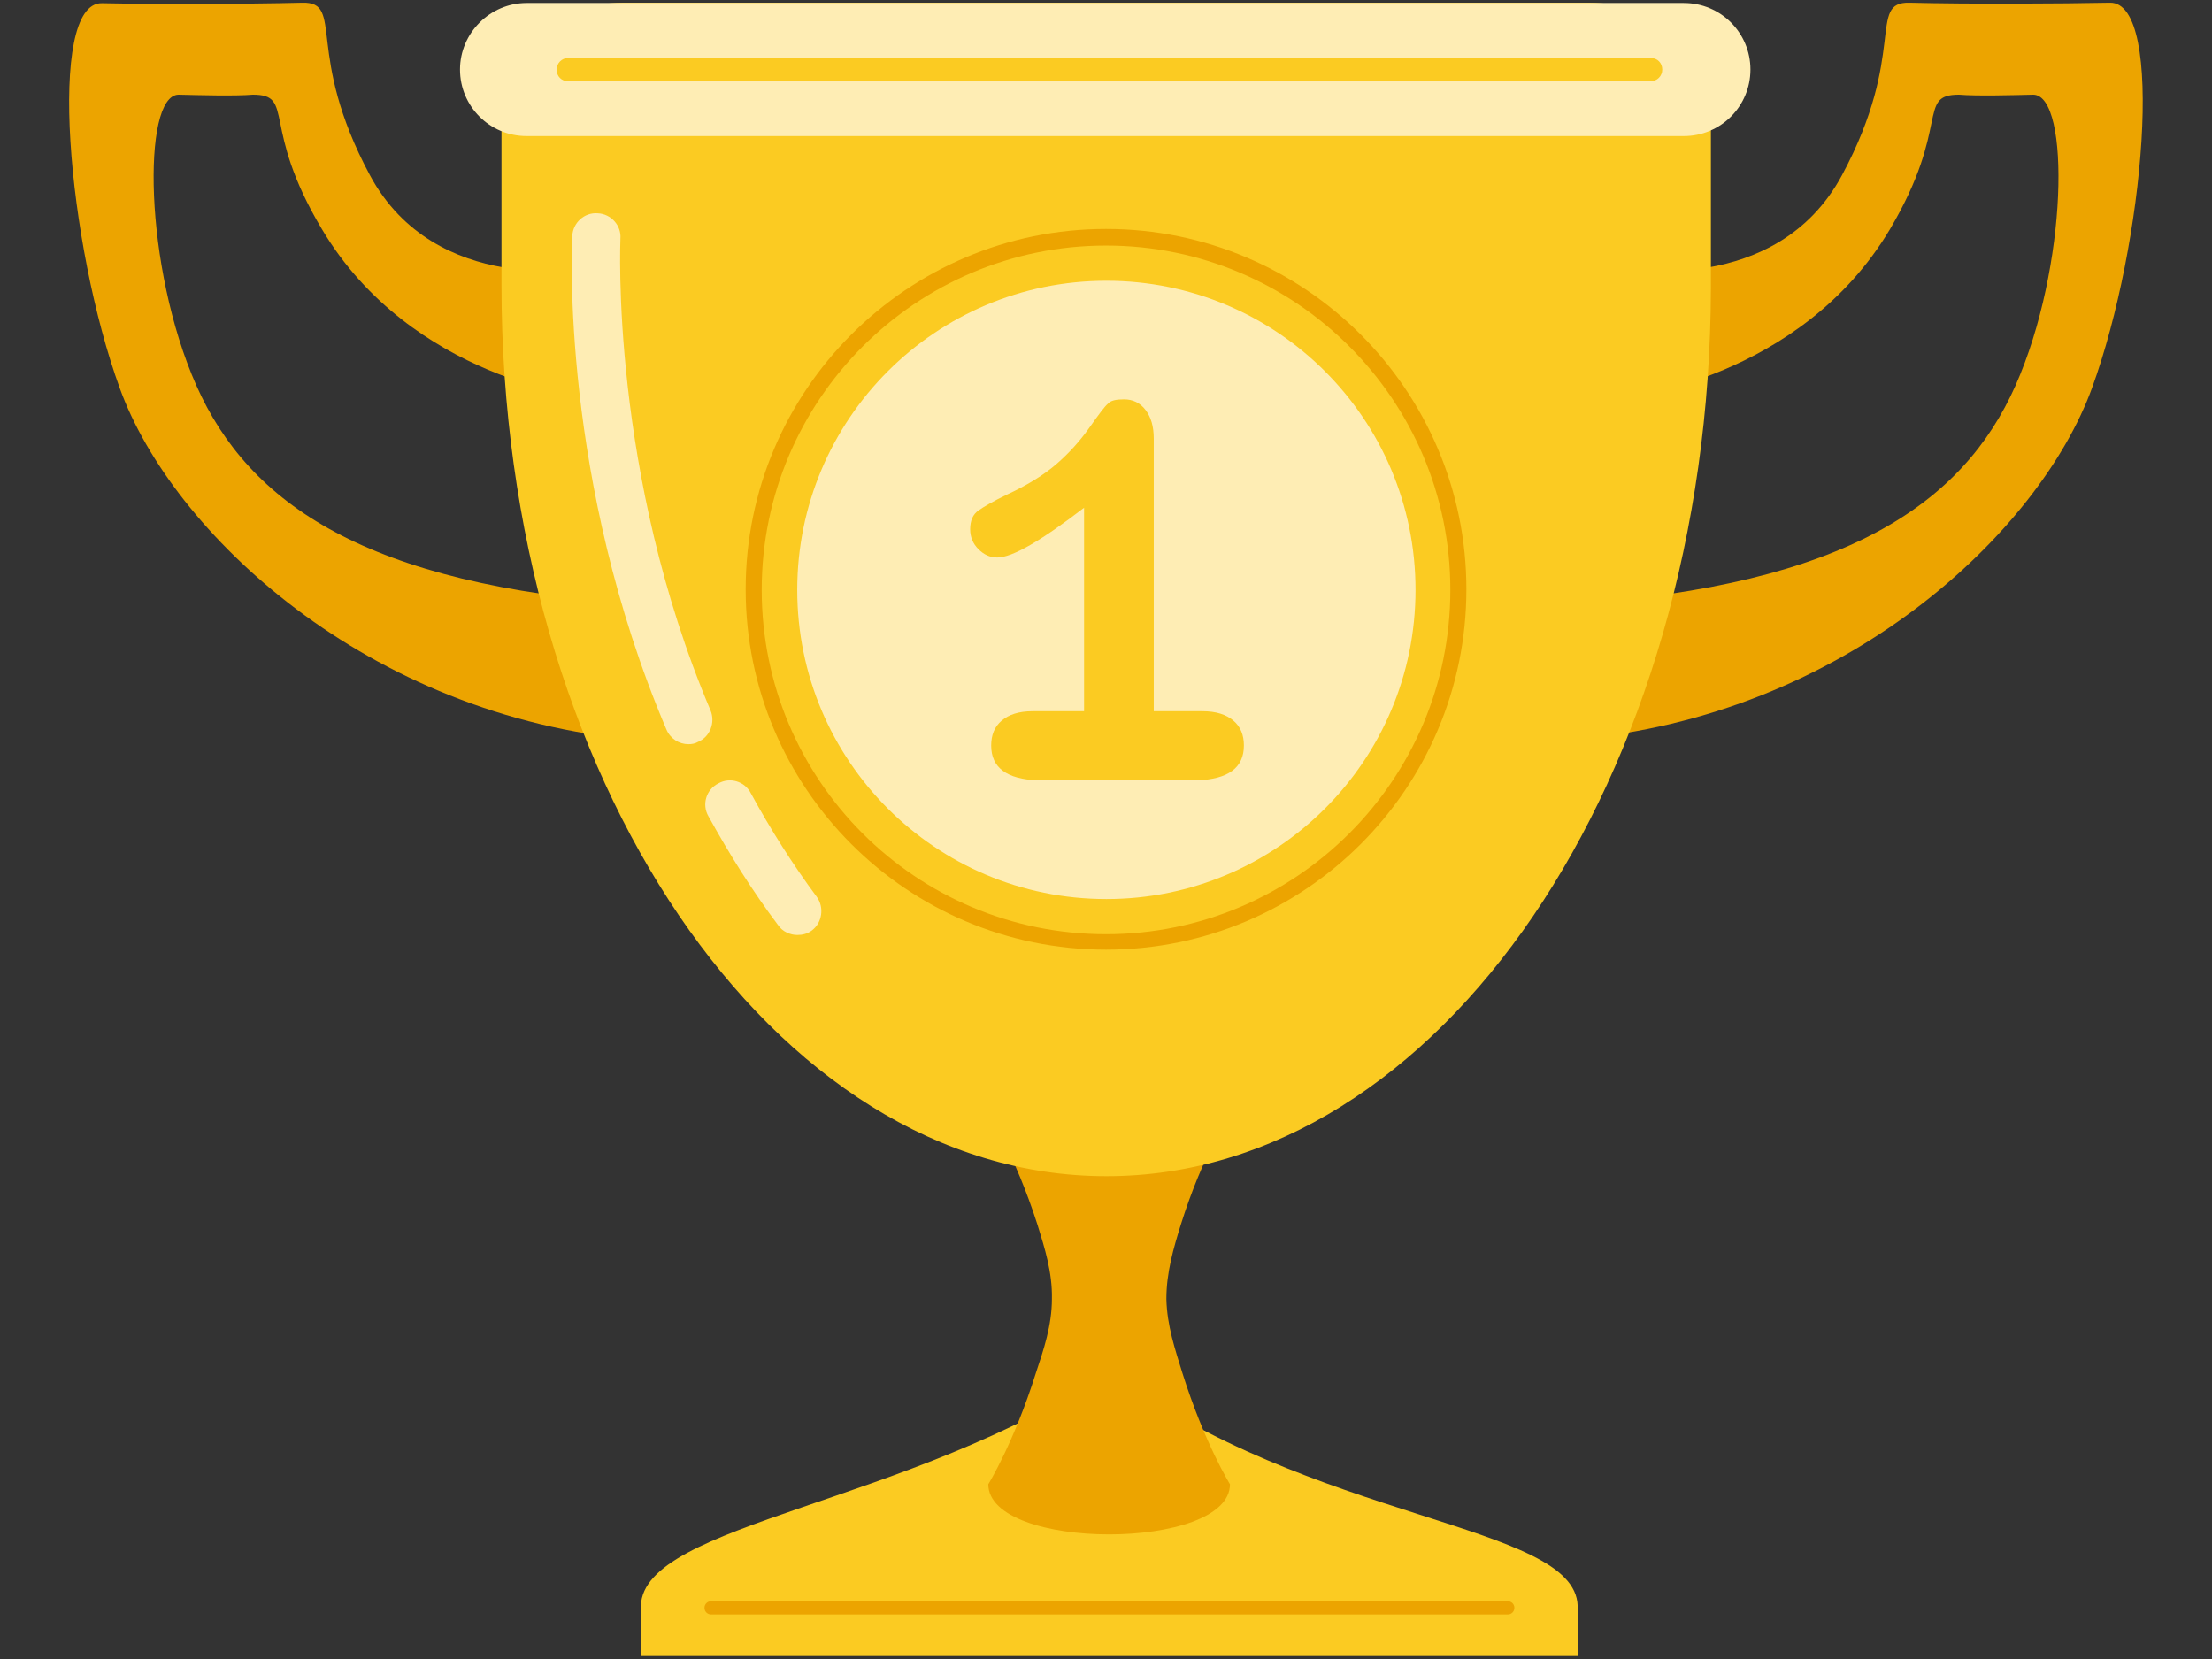 <?xml version="1.0" encoding="utf-8"?>
<!-- Generator: Adobe Illustrator 16.0.0, SVG Export Plug-In . SVG Version: 6.00 Build 0)  -->
<!DOCTYPE svg PUBLIC "-//W3C//DTD SVG 1.1//EN" "http://www.w3.org/Graphics/SVG/1.1/DTD/svg11.dtd">
<svg version="1.1" id="Layer_1" xmlns="http://www.w3.org/2000/svg" xmlns:xlink="http://www.w3.org/1999/xlink" x="0px" y="0px"
	 width="400px" height="300px" viewBox="0 0 400 300" style="enable-background:new 0 0 400 300;" xml:space="preserve">
<rect x="0" y="0" width="400" height="300" fill="#333333" stroke="none"/>
<style type="text/css">
<![CDATA[
	.st0{fill:#ECA400;}
	.st1{fill-rule:evenodd;clip-rule:evenodd;fill:#ECA400;}
	.st2{fill:#FBCB22;}
	.st3{fill:#FEEDB4;}
	.st4{fill-rule:evenodd;clip-rule:evenodd;fill:#FBCB22;}
	.st5{fill-rule:evenodd;clip-rule:evenodd;fill:#FEEDB4;}
]]>
</style>
<g transform="matrix(1,0,0,1,-7.01,-5.529)">
	<g>
		<path class="st4" d="M122.9,295.9c0.5-15,48.6-18.2,84.7-42.4c36.3,27.3,84.2,27.4,84.7,42.4h0v9.1H122.9L122.9,295.9L122.9,295.9
			z"/>
		<g transform="matrix(0.799,0,0,1,81.668,203.879)">
			<path class="st0" d="M247.8,93.6H67.5c-0.8,0-1.5-0.5-1.5-1.2s0.7-1.2,1.5-1.2h180.3c0.8,0,1.5,0.5,1.5,1.2
				S248.6,93.6,247.8,93.6z"/>
		</g>
	</g>
	<g transform="matrix(1,0,0,1,-3.973,14.321)">
		<path class="st1" d="M189.7,192.6c0,0,4.8,7.3,8.9,20.1c1.3,4.2,2.7,8.6,2.6,13.4c0,4.8-1.5,9.2-2.9,13.4
			c-4,12.7-8.6,20.1-8.6,20.1c0,12.1,43.7,12.1,43.7,0c0,0-4.6-7.4-8.6-20.1c-1.3-4.2-2.8-8.6-2.9-13.4c0-4.8,1.3-9.2,2.6-13.4
			c4-12.8,8.9-20.1,8.9-20.1c0-12.1-9.8-21.9-21.9-21.9C199.5,170.7,189.7,180.5,189.7,192.6z"/>
	</g>
	<g>
		<g transform="matrix(0.904,0,0,0.904,30.233,20.75)">
			<path class="st1" d="M102,104c-54.5-3.8-77.9-20.1-88.4-43.7C3.1,36.6,2.7,2.3,10,2.1c4.2,0.1,11.3,0.3,14.9,0
				c8.5,0,1.5,6.3,13.8,26.9c17.9,30.1,53.1,33.7,53.1,33.7V36.8c0,0-30.4,5.8-43.5-18.6s-5-34.7-13.5-34.5C22.9-16,4.3-16-5.3-16.2
				c-11.1-0.2-6.9,48.3,3.6,77.1C8.7,89.6,47.6,126.5,102,131.2C102.2,126.2,102,109.5,102,104z"/>
		</g>
		<g transform="matrix(-0.904,0,0,0.904,783.787,20.75)">
			<path class="st1" d="M544.5,104c-54.5-3.8-77.9-20.1-88.4-43.7c-10.5-23.7-11-58-3.6-58.2c4.2,0.1,11.3,0.3,14.9,0
				c8.5,0,1.6,6.3,13.8,26.9c17.9,30.1,53.1,33.7,53.1,33.7V36.8c0,0-30.4,5.8-43.5-18.6c-13.1-24.4-5-34.7-13.5-34.5
				c-11.9,0.3-30.4,0.2-40.1,0c-11.1-0.2-6.9,48.3,3.6,77.1c10.5,28.8,49.3,65.7,103.8,70.3C544.6,126.2,544.5,109.5,544.5,104z"/>
		</g>
	</g>
	<g transform="matrix(1,0,0,1,-0.405,14.321)">
		<path class="st4" d="M98.1,42.8V13.6c0-5.8,2.3-11.4,6.4-15.5c4.1-4.1,9.7-6.4,15.5-6.4c41.9,0,133,0,174.9,0
			c5.8,0,11.4,2.3,15.5,6.4c4.1,4.1,6.4,9.7,6.4,15.5c0,14.1,0,29.7,0,29.7c-0.2,88.7-49.1,160.6-109.3,160.6
			C147.1,203.9,98.1,131.7,98.1,42.8z"/>
	</g>
	<g>
		<g transform="matrix(1.067,0,0,0.797,-27.391,25.355)">
			<path class="st5" d="M328.9-9.1c0-8.3-5-15.1-11.3-15.1c-37.6,0-158.5,0-196.1,0c-6.2,0-11.3,6.8-11.3,15.1c0,0,0,0,0,0
				c0,8.3,5,15.1,11.3,15.1c37.6,0,158.5,0,196.1,0C323.9,6,328.9-0.8,328.9-9.1C328.9-9.1,328.9-9.1,328.9-9.1z"/>
		</g>
		<g transform="matrix(1.086,0,0,1,-35.468,13.016)">
			<path class="st2" d="M314,7.2H133.7c-1.1,0-1.9-0.9-1.9-2.1s0.9-2.1,1.9-2.1H314c1.1,0,1.9,0.9,1.9,2.1S315,7.2,314,7.2z"/>
		</g>
	</g>
	<g>
		<g transform="matrix(0.909,0,0,0.909,37.187,17.031)">
			<circle class="st5" cx="186.9" cy="104.7" r="61.5"/>
		</g>
		<g transform="matrix(1.036,0,0,1.036,-14.689,-8.289)">
			<path class="st0" d="M214,179.1c-34.7,0-62.9-28.2-62.9-62.9c0-34.7,28.2-62.9,62.9-62.9s62.9,28.2,62.9,62.9
				C276.9,150.9,248.7,179.1,214,179.1z M214,56.2c-33.1,0-60.1,26.9-60.1,60.1s26.9,60.1,60.1,60.1c33.1,0,60.1-26.9,60.1-60.1
				S247.1,56.2,214,56.2z"/>
		</g>
		<g transform="matrix(1,0,0,1,1.346,12.042)">
			<path class="st2" d="M214,122.1h9.1c2.5,0,4.3,0.6,5.6,1.7c1.3,1.1,1.9,2.6,1.9,4.5c0,4-2.8,6.1-8.5,6.3v0h-28.7v0
				c-5.7-0.2-8.5-2.3-8.5-6.3c0-1.9,0.6-3.4,1.9-4.5s3.1-1.7,5.6-1.7h9.3V85.3c-7.8,6-13,9-15.7,9c-1.3,0-2.4-0.5-3.4-1.5
				c-1-1-1.5-2.2-1.5-3.6c0-1.6,0.5-2.7,1.5-3.4s2.7-1.7,5.2-2.9c3.7-1.7,6.7-3.6,8.9-5.5s4.2-4.1,5.9-6.5c1.7-2.4,2.8-3.9,3.4-4.4
				c0.5-0.6,1.5-0.8,2.9-0.8c1.6,0,2.9,0.6,3.9,1.9c1,1.3,1.5,3,1.5,5.2V122.1z"/>
		</g>
	</g>
	<g>
		<path class="st3" d="M131.5,140.1c-1.7,0-3.3-1-4-2.7c-19.1-44.9-17.1-87.4-17-89.2c0.1-2.4,2.2-4.3,4.6-4.1
			c2.4,0.1,4.3,2.2,4.1,4.6c0,0.5-1.9,42.4,16.3,85.3c0.9,2.2-0.1,4.8-2.3,5.7C132.7,140,132.1,140.1,131.5,140.1z"/>
		<path class="st3" d="M151.2,174.6c-1.3,0-2.7-0.6-3.5-1.8c-4.6-6.1-8.8-12.8-12.6-19.7c-1.2-2.1-0.4-4.8,1.8-5.9
			c2.1-1.2,4.8-0.4,5.9,1.8c3.6,6.6,7.6,12.9,11.9,18.7c1.4,1.9,1,4.7-0.9,6.1C153,174.4,152.1,174.6,151.2,174.6z"/>
	</g>
</g>
</svg>
